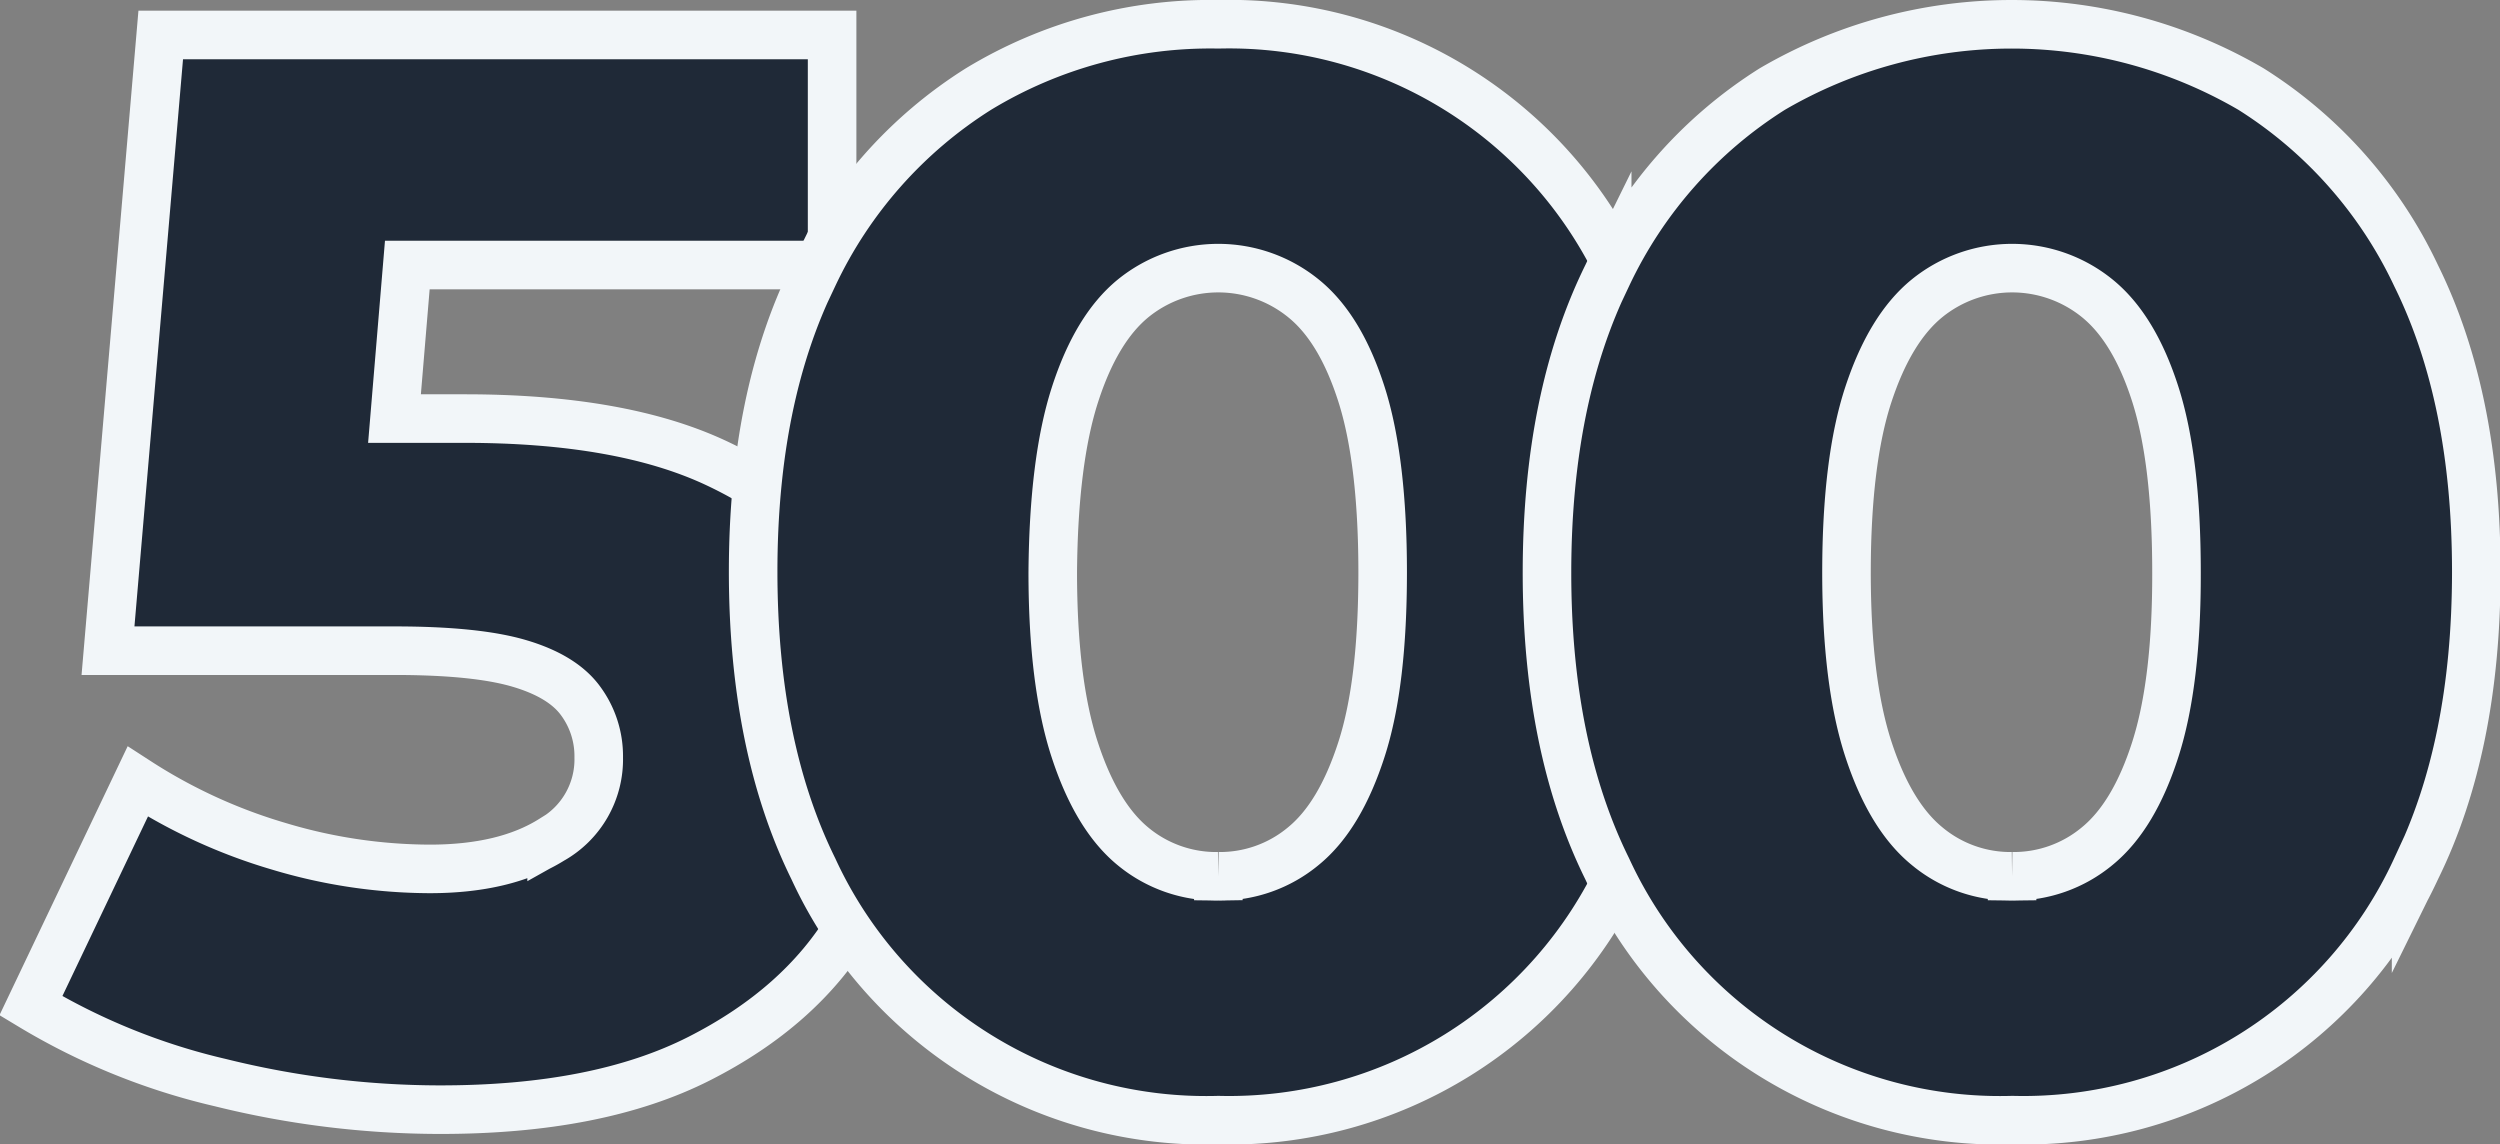 <svg xmlns="http://www.w3.org/2000/svg" viewBox="0 0 257.42 117.84"><rect x="0" y="0" width="257.42" height="117.84" fill="#808080" stroke="none"/><defs><style>.cls-1{fill:#1f2937;stroke:#f2f6f9;stroke-miterlimit:10;stroke-width:5px;}</style></defs><g id="Layer_2" data-name="Layer 2"><g id="Layer_1-2" data-name="Layer 1"><path class="cls-1" d="M92.5,77.21a34.64,34.64,0,0,1-5,18.05Q82.42,103.71,72,109t-26.81,5.26a94.11,94.11,0,0,1-22.48-2.78,67.24,67.24,0,0,1-19.53-7.92l11-23.08a55.51,55.51,0,0,0,14.49,6.65,54.45,54.45,0,0,0,15.57,2.34q7.76,0,12.56-3A9.48,9.48,0,0,0,61.65,78a9.58,9.58,0,0,0-1.86-5.82c-1.23-1.7-3.35-3-6.35-3.88S46.15,67,40.58,67H11.12l5.43-63.4H85.68V27.29H41.94L40.62,43.1h7.24q16.13,0,25.89,4.58T88,59.92A33.55,33.55,0,0,1,92.5,77.21Z"/><path class="cls-1" d="M125.45,115.34a44.52,44.52,0,0,1-41.7-25.88q-6.19-12.57-6.2-30.54t6.2-30.54a45.69,45.69,0,0,1,17-19.21A46,46,0,0,1,125.45,2.5,44.53,44.53,0,0,1,167,28.38q6.19,12.56,6.2,30.54T167,89.46a44.53,44.53,0,0,1-41.54,25.88Zm0-25.11a13.42,13.42,0,0,0,8.75-3.1c2.54-2.07,4.52-5.4,6-10s2.17-10.67,2.17-18.21-.72-13.74-2.17-18.29-3.43-7.85-6-9.92a13.91,13.91,0,0,0-17.51,0q-3.8,3.1-6,9.92T108.4,58.92q0,11.31,2.24,18.21t6,10A13.43,13.43,0,0,0,125.45,90.23Z"/><path class="cls-1" d="M207.18,115.34a44.52,44.52,0,0,1-41.69-25.88q-6.21-12.57-6.2-30.54t6.2-30.54a45.69,45.69,0,0,1,17-19.21,48.87,48.87,0,0,1,49.29,0,45.69,45.69,0,0,1,17,19.21q6.21,12.56,6.2,30.54t-6.2,30.54a44.51,44.51,0,0,1-41.54,25.88Zm0-25.11a13.43,13.43,0,0,0,8.76-3.1q3.8-3.1,6-10t2.17-18.21q0-11.47-2.17-18.29t-6-9.92a13.91,13.91,0,0,0-17.51,0q-3.81,3.1-6.05,9.92t-2.25,18.29q0,11.31,2.25,18.21t6.05,10A13.42,13.42,0,0,0,207.18,90.23Z"/></g></g></svg>